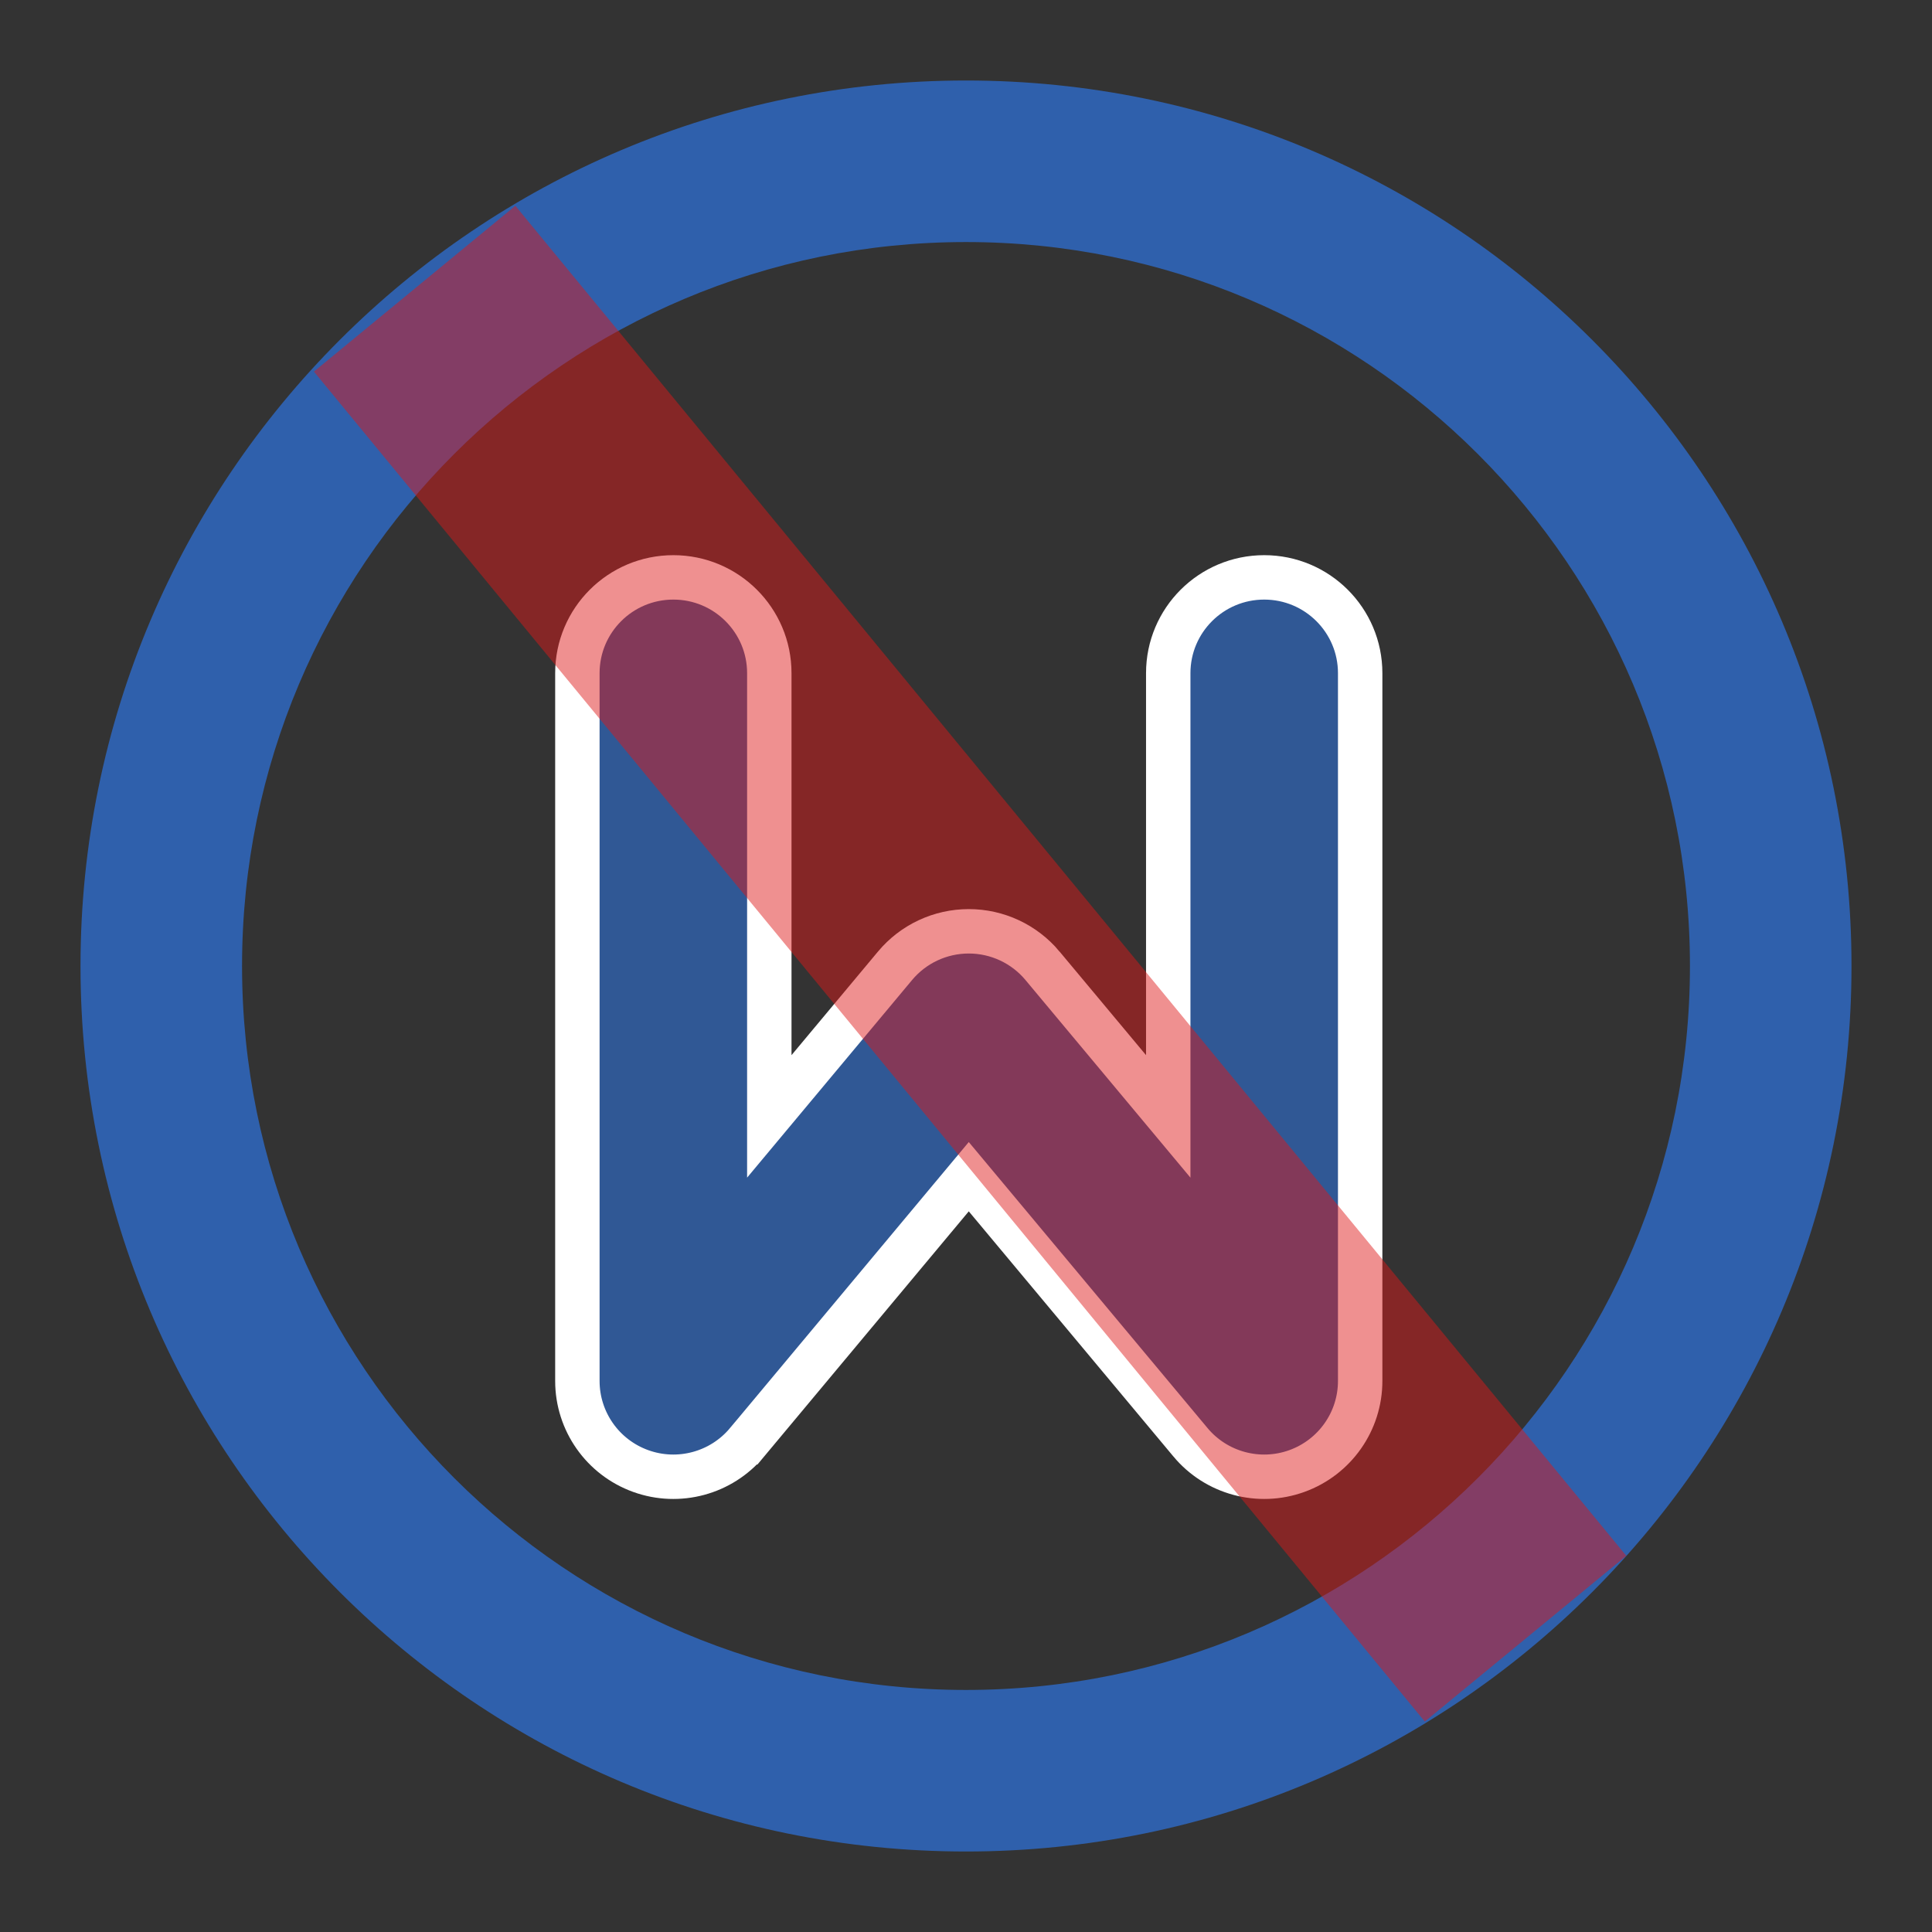 <svg width="348" height="348" viewBox="0 0 348 348" fill="none" xmlns="http://www.w3.org/2000/svg">
<rect x="0" y="0" width="348" height="348" fill="#333333" stroke="none"/>
<path d="M214.434 259.79L214.433 259.789L177.571 215.628L174.5 211.95L171.429 215.628L134.567 259.79L134.566 259.79C129.909 265.37 122.244 267.442 115.4 264.968L115.4 264.968C108.554 262.494 104 256.007 104 248.749L104 121.25C104 111.729 111.732 104 121.286 104C130.839 104 138.571 111.729 138.571 121.25L138.571 190.055L138.571 201.088L145.642 192.618L161.219 173.959L161.219 173.959C164.502 170.025 169.367 167.75 174.5 167.75C179.633 167.75 184.497 170.025 187.781 173.958C187.781 173.959 187.781 173.959 187.781 173.959L203.358 192.62L210.429 201.091L210.429 190.057L210.429 121.25C210.429 111.729 218.161 104 227.714 104C237.268 104 245 111.729 245 121.25L245 248.749C245 256.007 240.446 262.494 233.6 264.968L233.6 264.968C226.756 267.442 219.091 265.37 214.434 259.79Z" fill="#2F60AC" fill-opacity="0.81" stroke="white" stroke-width="8"/>
<path fill-rule="evenodd" clip-rule="evenodd" d="M333.5 174C333.5 262.089 262.089 333.5 174 333.5C85.911 333.5 14.5 262.089 14.5 174C14.5 85.911 85.911 14.5 174 14.5C262.089 14.5 333.5 85.911 333.5 174ZM43.599 174C43.599 246.019 101.982 304.401 174 304.401C246.019 304.401 304.401 246.019 304.401 174C304.401 101.982 246.019 43.599 174 43.599C101.982 43.599 43.599 101.982 43.599 174Z" fill="#2F60AC"/>
<path d="M74.686 52L274.786 295.165" stroke="#DE1717" stroke-opacity="0.48" stroke-width="47"/>
</svg>
